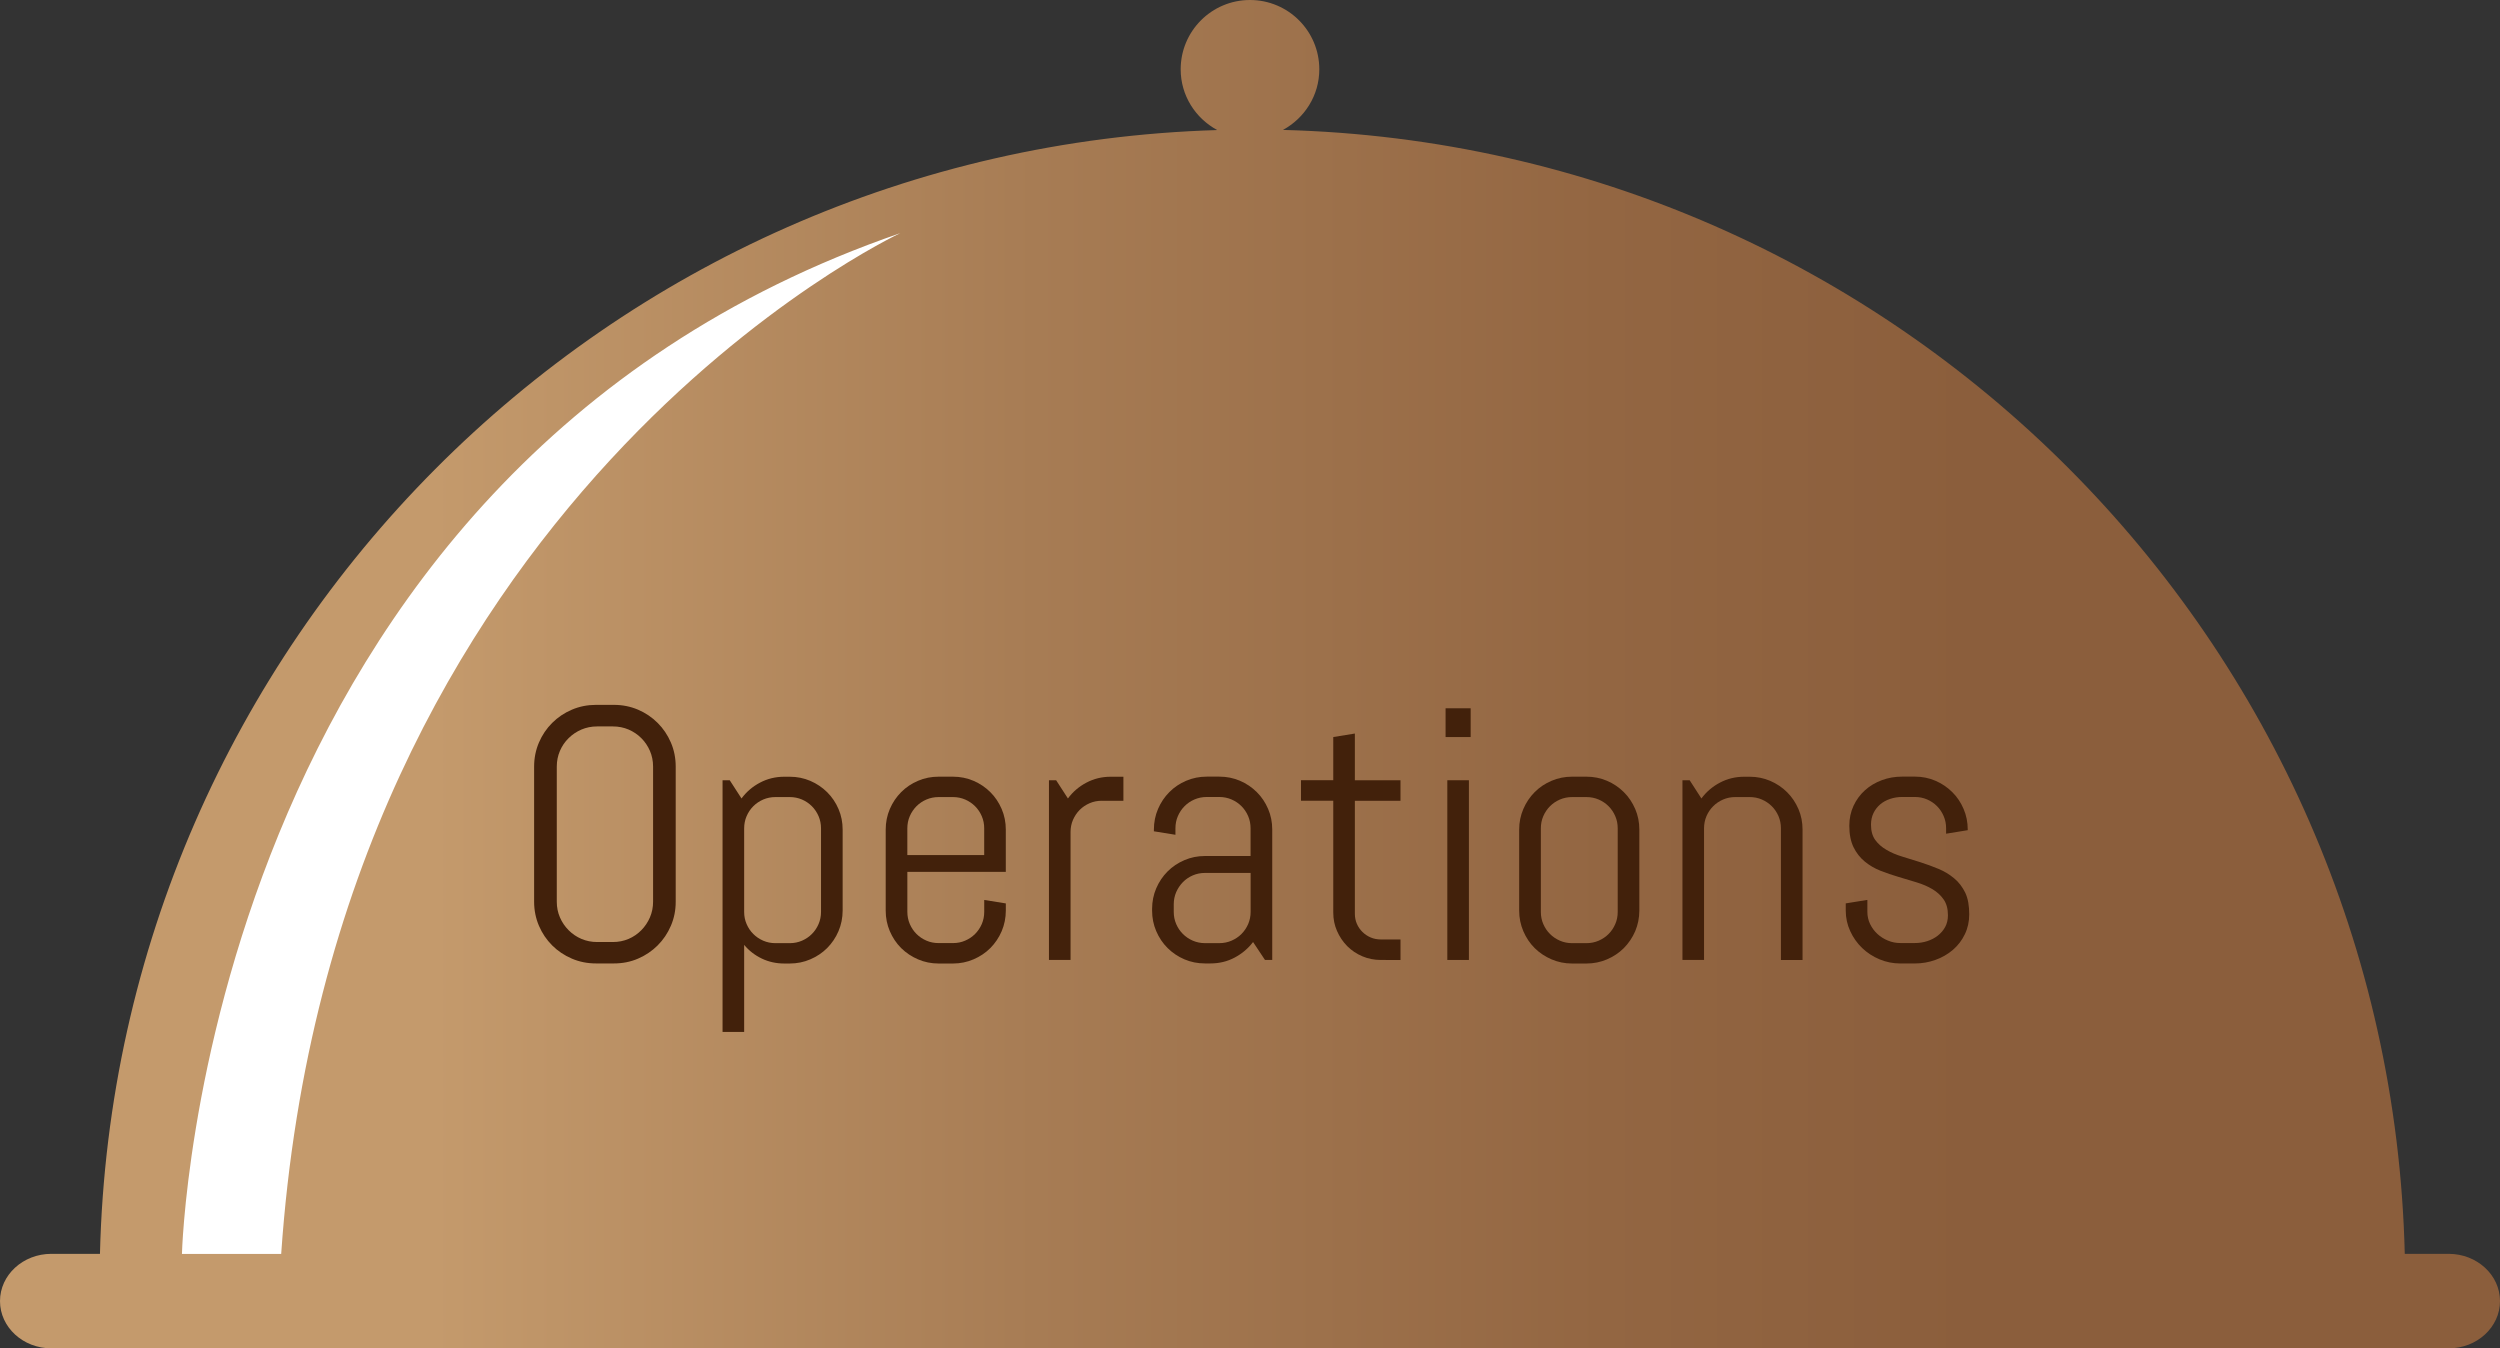 <?xml version="1.0" encoding="utf-8"?>
<!-- Generator: Adobe Illustrator 16.0.0, SVG Export Plug-In . SVG Version: 6.00 Build 0)  -->
<!DOCTYPE svg PUBLIC "-//W3C//DTD SVG 1.1//EN" "http://www.w3.org/Graphics/SVG/1.1/DTD/svg11.dtd">
<svg version="1.1" id="Layer_1" xmlns="http://www.w3.org/2000/svg" xmlns:xlink="http://www.w3.org/1999/xlink" x="0px" y="0px"
	 width="132.25px" height="71.328px" viewBox="0 0 132.25 71.328" enable-background="new 0 0 132.25 71.328" xml:space="preserve">
<rect x="0" y="0" width="132.25" height="71.328" fill="#333333" stroke="none"/>
<path fill="#FFFFFF" d="M6.875,66.164c0,0,4.75-45.5,41.25-55l2.75-1c0,0-31,28.5-33,57.75l-10.5,0.25L6.875,66.164z"/>
<g>
	
		<linearGradient id="SVGID_1_" gradientUnits="userSpaceOnUse" x1="126" y1="-179.336" x2="230.128" y2="-179.336" gradientTransform="matrix(1 0 0 -1 -126 -143.672)">
		<stop  offset="0" style="stop-color:#C49A6C"/>
		<stop  offset="0.22" style="stop-color:#C49A6C"/>
		<stop  offset="0.526" style="stop-color:#A77C54"/>
		<stop  offset="0.814" style="stop-color:#936642"/>
		<stop  offset="1" style="stop-color:#8B5E3C"/>
	</linearGradient>
	<path fill="url(#SVGID_1_)" d="M129.533,66.328h-2.321c-0.789-32.452-26.907-58.607-59.344-59.455
		c1.141-0.622,1.923-1.816,1.923-3.207C69.791,1.642,68.15,0,66.125,0c-2.025,0-3.667,1.642-3.667,3.667
		c0,1.395,0.788,2.593,1.934,3.213C32.066,7.849,6.074,33.956,5.288,66.328h-2.57c-1.501,0-2.718,1.119-2.718,2.5
		s1.217,2.5,2.718,2.5h126.815c1.499,0,2.717-1.119,2.717-2.5S131.032,66.328,129.533,66.328z M14.875,66.333h-5.25
		c0,0,1-41.25,38-54C47.625,12.333,17.625,26.333,14.875,66.333z"/>
	<g>
		<g>
			<path fill="#42210B" d="M35.49,48.973c-0.169,0.396-0.404,0.743-0.7,1.039c-0.296,0.295-0.643,0.53-1.039,0.7
				c-0.396,0.171-0.821,0.254-1.273,0.254h-0.947c-0.452,0-0.878-0.083-1.277-0.254c-0.399-0.17-0.749-0.405-1.044-0.7
				c-0.296-0.296-0.531-0.643-0.7-1.039c-0.169-0.396-0.255-0.821-0.255-1.272v-7.148c0-0.452,0.086-0.877,0.255-1.273
				s0.404-0.743,0.7-1.038c0.296-0.296,0.645-0.531,1.044-0.701c0.399-0.17,0.825-0.254,1.277-0.254h0.947
				c0.452,0,0.877,0.086,1.273,0.254c0.396,0.17,0.743,0.405,1.039,0.701c0.296,0.295,0.53,0.642,0.7,1.038
				c0.17,0.396,0.255,0.821,0.255,1.273V47.7C35.746,48.151,35.661,48.577,35.49,48.973z M34.548,40.552
				c0-0.299-0.056-0.574-0.167-0.831c-0.111-0.257-0.263-0.481-0.455-0.673c-0.191-0.192-0.417-0.344-0.673-0.455
				c-0.257-0.109-0.534-0.165-0.83-0.165h-0.835c-0.298,0-0.573,0.056-0.83,0.165c-0.257,0.111-0.483,0.263-0.678,0.455
				c-0.195,0.191-0.349,0.416-0.459,0.673c-0.111,0.257-0.167,0.535-0.167,0.831V47.7c0,0.298,0.055,0.573,0.167,0.83
				c0.11,0.257,0.265,0.483,0.459,0.678c0.194,0.195,0.421,0.35,0.678,0.46c0.257,0.109,0.534,0.165,0.83,0.165h0.835
				c0.298,0,0.573-0.056,0.83-0.165c0.256-0.11,0.481-0.265,0.673-0.46c0.192-0.194,0.344-0.421,0.455-0.678
				c0.111-0.257,0.167-0.535,0.167-0.83V40.552z"/>
		</g>
		<g>
			<path fill="#42210B" d="M44.356,49.26c-0.145,0.34-0.346,0.636-0.6,0.893c-0.254,0.254-0.552,0.451-0.892,0.597
				s-0.702,0.22-1.087,0.22h-0.285c-0.428,0-0.824-0.086-1.188-0.26c-0.364-0.173-0.678-0.414-0.938-0.724v4.604h-1.143V41.275h0.38
				l0.623,0.964c0.26-0.353,0.585-0.631,0.979-0.838c0.393-0.208,0.822-0.312,1.287-0.312h0.287c0.383,0,0.746,0.073,1.087,0.219
				c0.34,0.146,0.636,0.347,0.892,0.6c0.255,0.254,0.455,0.551,0.601,0.892c0.146,0.341,0.217,0.702,0.217,1.086v4.289
				C44.574,48.557,44.502,48.917,44.356,49.26z M43.432,43.821c0-0.23-0.043-0.446-0.13-0.647c-0.088-0.201-0.205-0.376-0.354-0.525
				c-0.148-0.148-0.321-0.267-0.522-0.354c-0.202-0.086-0.418-0.13-0.646-0.13h-0.761c-0.229,0-0.444,0.044-0.645,0.13
				c-0.201,0.087-0.375,0.205-0.524,0.354c-0.149,0.149-0.267,0.324-0.354,0.525c-0.087,0.201-0.13,0.417-0.13,0.647v4.419
				c0,0.229,0.042,0.442,0.13,0.644c0.087,0.201,0.204,0.376,0.354,0.524c0.148,0.149,0.323,0.266,0.524,0.354
				c0.201,0.087,0.417,0.131,0.645,0.131h0.761c0.229,0,0.444-0.044,0.646-0.131c0.201-0.088,0.374-0.204,0.522-0.354
				c0.149-0.148,0.266-0.323,0.354-0.524c0.087-0.201,0.13-0.417,0.13-0.644V43.821z"/>
		</g>
		<g>
			<path fill="#42210B" d="M52.989,49.26c-0.146,0.34-0.346,0.636-0.6,0.893c-0.253,0.254-0.551,0.451-0.892,0.597
				c-0.34,0.146-0.702,0.22-1.087,0.22h-0.76c-0.383,0-0.746-0.074-1.086-0.22c-0.341-0.146-0.637-0.345-0.893-0.597
				c-0.254-0.254-0.453-0.553-0.599-0.893c-0.146-0.343-0.218-0.703-0.218-1.088v-4.289c0-0.384,0.073-0.746,0.218-1.086
				c0.146-0.341,0.346-0.638,0.599-0.892c0.254-0.257,0.552-0.455,0.893-0.601c0.34-0.145,0.702-0.218,1.086-0.218h0.76
				c0.384,0,0.747,0.073,1.087,0.218c0.341,0.146,0.638,0.347,0.892,0.601c0.255,0.252,0.453,0.551,0.6,0.892
				c0.145,0.34,0.218,0.702,0.218,1.086v2.237h-5.208v2.116c0,0.23,0.043,0.444,0.13,0.646c0.087,0.201,0.205,0.376,0.354,0.524
				c0.149,0.148,0.323,0.267,0.524,0.353c0.201,0.089,0.417,0.13,0.645,0.13h0.761c0.229,0,0.443-0.041,0.645-0.13
				c0.201-0.086,0.375-0.204,0.524-0.353c0.148-0.148,0.266-0.323,0.354-0.524c0.086-0.201,0.13-0.416,0.13-0.646v-0.629
				l1.142,0.184v0.381C53.207,48.557,53.134,48.917,52.989,49.26z M52.065,43.821c0-0.23-0.043-0.446-0.13-0.647
				c-0.087-0.201-0.205-0.376-0.354-0.525c-0.149-0.148-0.324-0.267-0.524-0.354c-0.201-0.086-0.417-0.13-0.645-0.13h-0.761
				c-0.229,0-0.443,0.044-0.645,0.13c-0.201,0.087-0.375,0.205-0.524,0.354c-0.148,0.149-0.266,0.324-0.354,0.525
				c-0.087,0.201-0.13,0.417-0.13,0.647v1.411h4.066V43.821z"/>
		</g>
		<g>
			<path fill="#42210B" d="M58.285,42.36c-0.23,0-0.443,0.043-0.645,0.13c-0.201,0.087-0.375,0.204-0.524,0.353
				c-0.149,0.15-0.266,0.325-0.354,0.526s-0.13,0.416-0.13,0.646v6.767H55.49v-9.507h0.38l0.623,0.964
				c0.26-0.353,0.586-0.631,0.979-0.838c0.393-0.208,0.822-0.312,1.287-0.312h0.669v1.273h-1.143V42.36z"/>
		</g>
		<g>
			<path fill="#42210B" d="M66.918,50.782l-0.631-0.949c-0.259,0.341-0.584,0.616-0.974,0.823c-0.39,0.208-0.818,0.31-1.282,0.31
				h-0.289c-0.383,0-0.746-0.071-1.087-0.217c-0.34-0.146-0.637-0.347-0.892-0.6c-0.254-0.254-0.453-0.551-0.599-0.892
				c-0.146-0.341-0.218-0.702-0.218-1.086V48.08c0-0.384,0.073-0.747,0.218-1.087c0.146-0.341,0.346-0.637,0.599-0.892
				c0.254-0.255,0.552-0.453,0.892-0.599c0.341-0.147,0.702-0.219,1.087-0.219h2.413v-1.467c0-0.23-0.042-0.445-0.129-0.646
				c-0.087-0.201-0.205-0.376-0.354-0.525c-0.149-0.149-0.324-0.267-0.525-0.354c-0.201-0.086-0.417-0.13-0.645-0.13h-0.668
				c-0.229,0-0.443,0.044-0.645,0.13c-0.201,0.087-0.376,0.204-0.524,0.354c-0.149,0.149-0.266,0.324-0.354,0.525
				s-0.13,0.416-0.13,0.646v0.344l-1.14-0.184v-0.095c0-0.384,0.073-0.746,0.218-1.086c0.146-0.341,0.346-0.638,0.599-0.892
				c0.253-0.257,0.551-0.455,0.892-0.601c0.341-0.145,0.702-0.218,1.087-0.218h0.669c0.383,0,0.746,0.073,1.086,0.218
				c0.341,0.146,0.638,0.347,0.892,0.601c0.255,0.252,0.454,0.551,0.6,0.892c0.146,0.34,0.217,0.702,0.217,1.086v6.899H66.918z
				 M66.158,46.178h-2.414c-0.23,0-0.443,0.043-0.645,0.13c-0.201,0.088-0.375,0.205-0.524,0.357
				c-0.148,0.153-0.266,0.328-0.354,0.528c-0.087,0.201-0.13,0.418-0.13,0.647v0.399c0,0.229,0.043,0.442,0.13,0.644
				c0.087,0.201,0.205,0.376,0.354,0.524c0.149,0.149,0.323,0.266,0.524,0.354c0.201,0.087,0.417,0.131,0.645,0.131h0.76
				c0.23,0,0.444-0.044,0.645-0.131c0.201-0.088,0.375-0.204,0.525-0.354c0.148-0.148,0.266-0.323,0.354-0.524
				c0.086-0.201,0.13-0.417,0.13-0.644V46.178z"/>
		</g>
		<g>
			<path fill="#42210B" d="M73.045,50.782c-0.347,0-0.675-0.065-0.979-0.195c-0.306-0.13-0.572-0.31-0.8-0.538
				c-0.226-0.23-0.405-0.497-0.538-0.801c-0.133-0.301-0.198-0.626-0.198-0.973V42.36h-1.708v-1.086h1.708V38.99l1.142-0.186v2.471
				h2.414v1.088h-2.414v5.97c0,0.191,0.034,0.368,0.105,0.533c0.071,0.166,0.169,0.308,0.294,0.432
				c0.124,0.122,0.27,0.222,0.437,0.293c0.165,0.071,0.347,0.106,0.538,0.106h1.04v1.086L73.045,50.782L73.045,50.782z"/>
		</g>
		<g>
			<path fill="#42210B" d="M76.471,38.99v-1.522h1.327v1.522H76.471z M76.563,50.782v-9.507h1.142v9.507H76.563z"/>
		</g>
		<g>
			<path fill="#42210B" d="M86.503,49.26c-0.147,0.34-0.347,0.636-0.601,0.893c-0.254,0.254-0.551,0.451-0.891,0.597
				c-0.341,0.146-0.703,0.22-1.087,0.22h-0.761c-0.384,0-0.746-0.074-1.086-0.22c-0.341-0.146-0.638-0.345-0.894-0.597
				c-0.255-0.254-0.453-0.553-0.599-0.893c-0.146-0.343-0.22-0.703-0.22-1.088v-4.289c0-0.384,0.074-0.746,0.22-1.086
				c0.146-0.341,0.346-0.638,0.599-0.892c0.253-0.257,0.553-0.455,0.894-0.601c0.34-0.145,0.7-0.218,1.086-0.218h0.761
				c0.383,0,0.746,0.073,1.087,0.218c0.34,0.146,0.637,0.347,0.891,0.601c0.256,0.252,0.453,0.551,0.601,0.892
				c0.146,0.34,0.218,0.702,0.218,1.086v4.289C86.72,48.557,86.646,48.917,86.503,49.26z M85.577,43.821
				c0-0.23-0.041-0.446-0.13-0.647c-0.086-0.201-0.204-0.376-0.353-0.525c-0.148-0.148-0.323-0.267-0.524-0.354
				c-0.201-0.086-0.416-0.13-0.646-0.13h-0.76c-0.23,0-0.443,0.044-0.645,0.13c-0.201,0.087-0.375,0.205-0.524,0.354
				c-0.148,0.149-0.267,0.324-0.354,0.525c-0.088,0.201-0.13,0.417-0.13,0.647v4.419c0,0.229,0.042,0.442,0.13,0.644
				c0.087,0.201,0.205,0.376,0.354,0.524c0.149,0.149,0.323,0.266,0.524,0.354c0.201,0.087,0.417,0.131,0.645,0.131h0.76
				c0.23,0,0.444-0.044,0.646-0.131c0.201-0.088,0.376-0.204,0.524-0.354c0.148-0.148,0.267-0.323,0.353-0.524
				c0.089-0.201,0.13-0.417,0.13-0.644V43.821z"/>
		</g>
		<g>
			<path fill="#42210B" d="M94.211,50.782v-6.965c0-0.229-0.043-0.445-0.13-0.646s-0.204-0.374-0.353-0.522
				s-0.323-0.267-0.524-0.354c-0.201-0.088-0.417-0.13-0.646-0.13h-0.762c-0.229,0-0.442,0.042-0.644,0.13
				c-0.201,0.087-0.376,0.205-0.524,0.354c-0.149,0.148-0.266,0.321-0.354,0.522c-0.086,0.201-0.13,0.418-0.13,0.646v6.965h-1.142
				v-9.507h0.381l0.622,0.964c0.26-0.353,0.588-0.631,0.98-0.838c0.394-0.208,0.822-0.312,1.286-0.312h0.288
				c0.383,0,0.747,0.073,1.087,0.219c0.341,0.146,0.638,0.347,0.892,0.6c0.255,0.254,0.453,0.551,0.601,0.892
				c0.146,0.341,0.216,0.702,0.216,1.086v6.899h-1.145V50.782z"/>
		</g>
		<g>
			<path fill="#42210B" d="M104.172,48.37c0,0.382-0.077,0.733-0.232,1.052c-0.151,0.318-0.363,0.593-0.629,0.823
				c-0.267,0.229-0.574,0.407-0.924,0.533c-0.35,0.127-0.717,0.19-1.099,0.19h-0.762c-0.384,0-0.752-0.074-1.1-0.22
				c-0.349-0.146-0.654-0.345-0.918-0.597c-0.263-0.254-0.475-0.553-0.631-0.893c-0.158-0.343-0.237-0.703-0.237-1.088v-0.381
				l1.144-0.184v0.629c0,0.23,0.047,0.444,0.143,0.646c0.098,0.201,0.226,0.376,0.387,0.524c0.159,0.148,0.347,0.267,0.558,0.353
				c0.21,0.089,0.43,0.13,0.658,0.13h0.762c0.229,0,0.447-0.032,0.659-0.101c0.21-0.067,0.396-0.165,0.56-0.292
				c0.164-0.13,0.294-0.281,0.391-0.461c0.096-0.178,0.144-0.384,0.144-0.613c0-0.34-0.074-0.618-0.225-0.835
				c-0.148-0.215-0.343-0.396-0.588-0.543c-0.244-0.146-0.522-0.267-0.835-0.362c-0.313-0.098-0.632-0.191-0.96-0.289
				c-0.327-0.096-0.649-0.206-0.96-0.328c-0.313-0.124-0.592-0.288-0.834-0.489c-0.245-0.201-0.443-0.453-0.592-0.758
				c-0.148-0.304-0.223-0.681-0.223-1.133c0-0.384,0.074-0.734,0.223-1.055c0.148-0.319,0.35-0.592,0.604-0.822
				s0.551-0.406,0.889-0.533c0.337-0.127,0.696-0.19,1.083-0.19h0.668c0.384,0,0.746,0.072,1.086,0.218
				c0.341,0.146,0.638,0.347,0.892,0.601c0.257,0.252,0.455,0.551,0.601,0.892c0.146,0.34,0.218,0.702,0.218,1.086v0.037
				l-1.144,0.186v-0.288c0-0.23-0.042-0.445-0.13-0.646c-0.087-0.201-0.204-0.376-0.353-0.526c-0.148-0.148-0.322-0.266-0.523-0.353
				c-0.202-0.087-0.417-0.13-0.646-0.13h-0.668c-0.229,0-0.442,0.034-0.644,0.103c-0.201,0.067-0.376,0.164-0.526,0.292
				c-0.148,0.129-0.267,0.28-0.353,0.46c-0.087,0.179-0.13,0.385-0.13,0.612c0,0.328,0.074,0.598,0.223,0.805
				c0.149,0.207,0.347,0.381,0.591,0.522c0.244,0.145,0.522,0.264,0.836,0.359c0.311,0.096,0.629,0.195,0.956,0.297
				c0.324,0.104,0.644,0.22,0.956,0.35c0.313,0.13,0.591,0.297,0.835,0.502c0.245,0.2,0.439,0.457,0.59,0.764
				C104.108,47.531,104.172,47.918,104.172,48.37z"/>
		</g>
	</g>
</g>
</svg>
